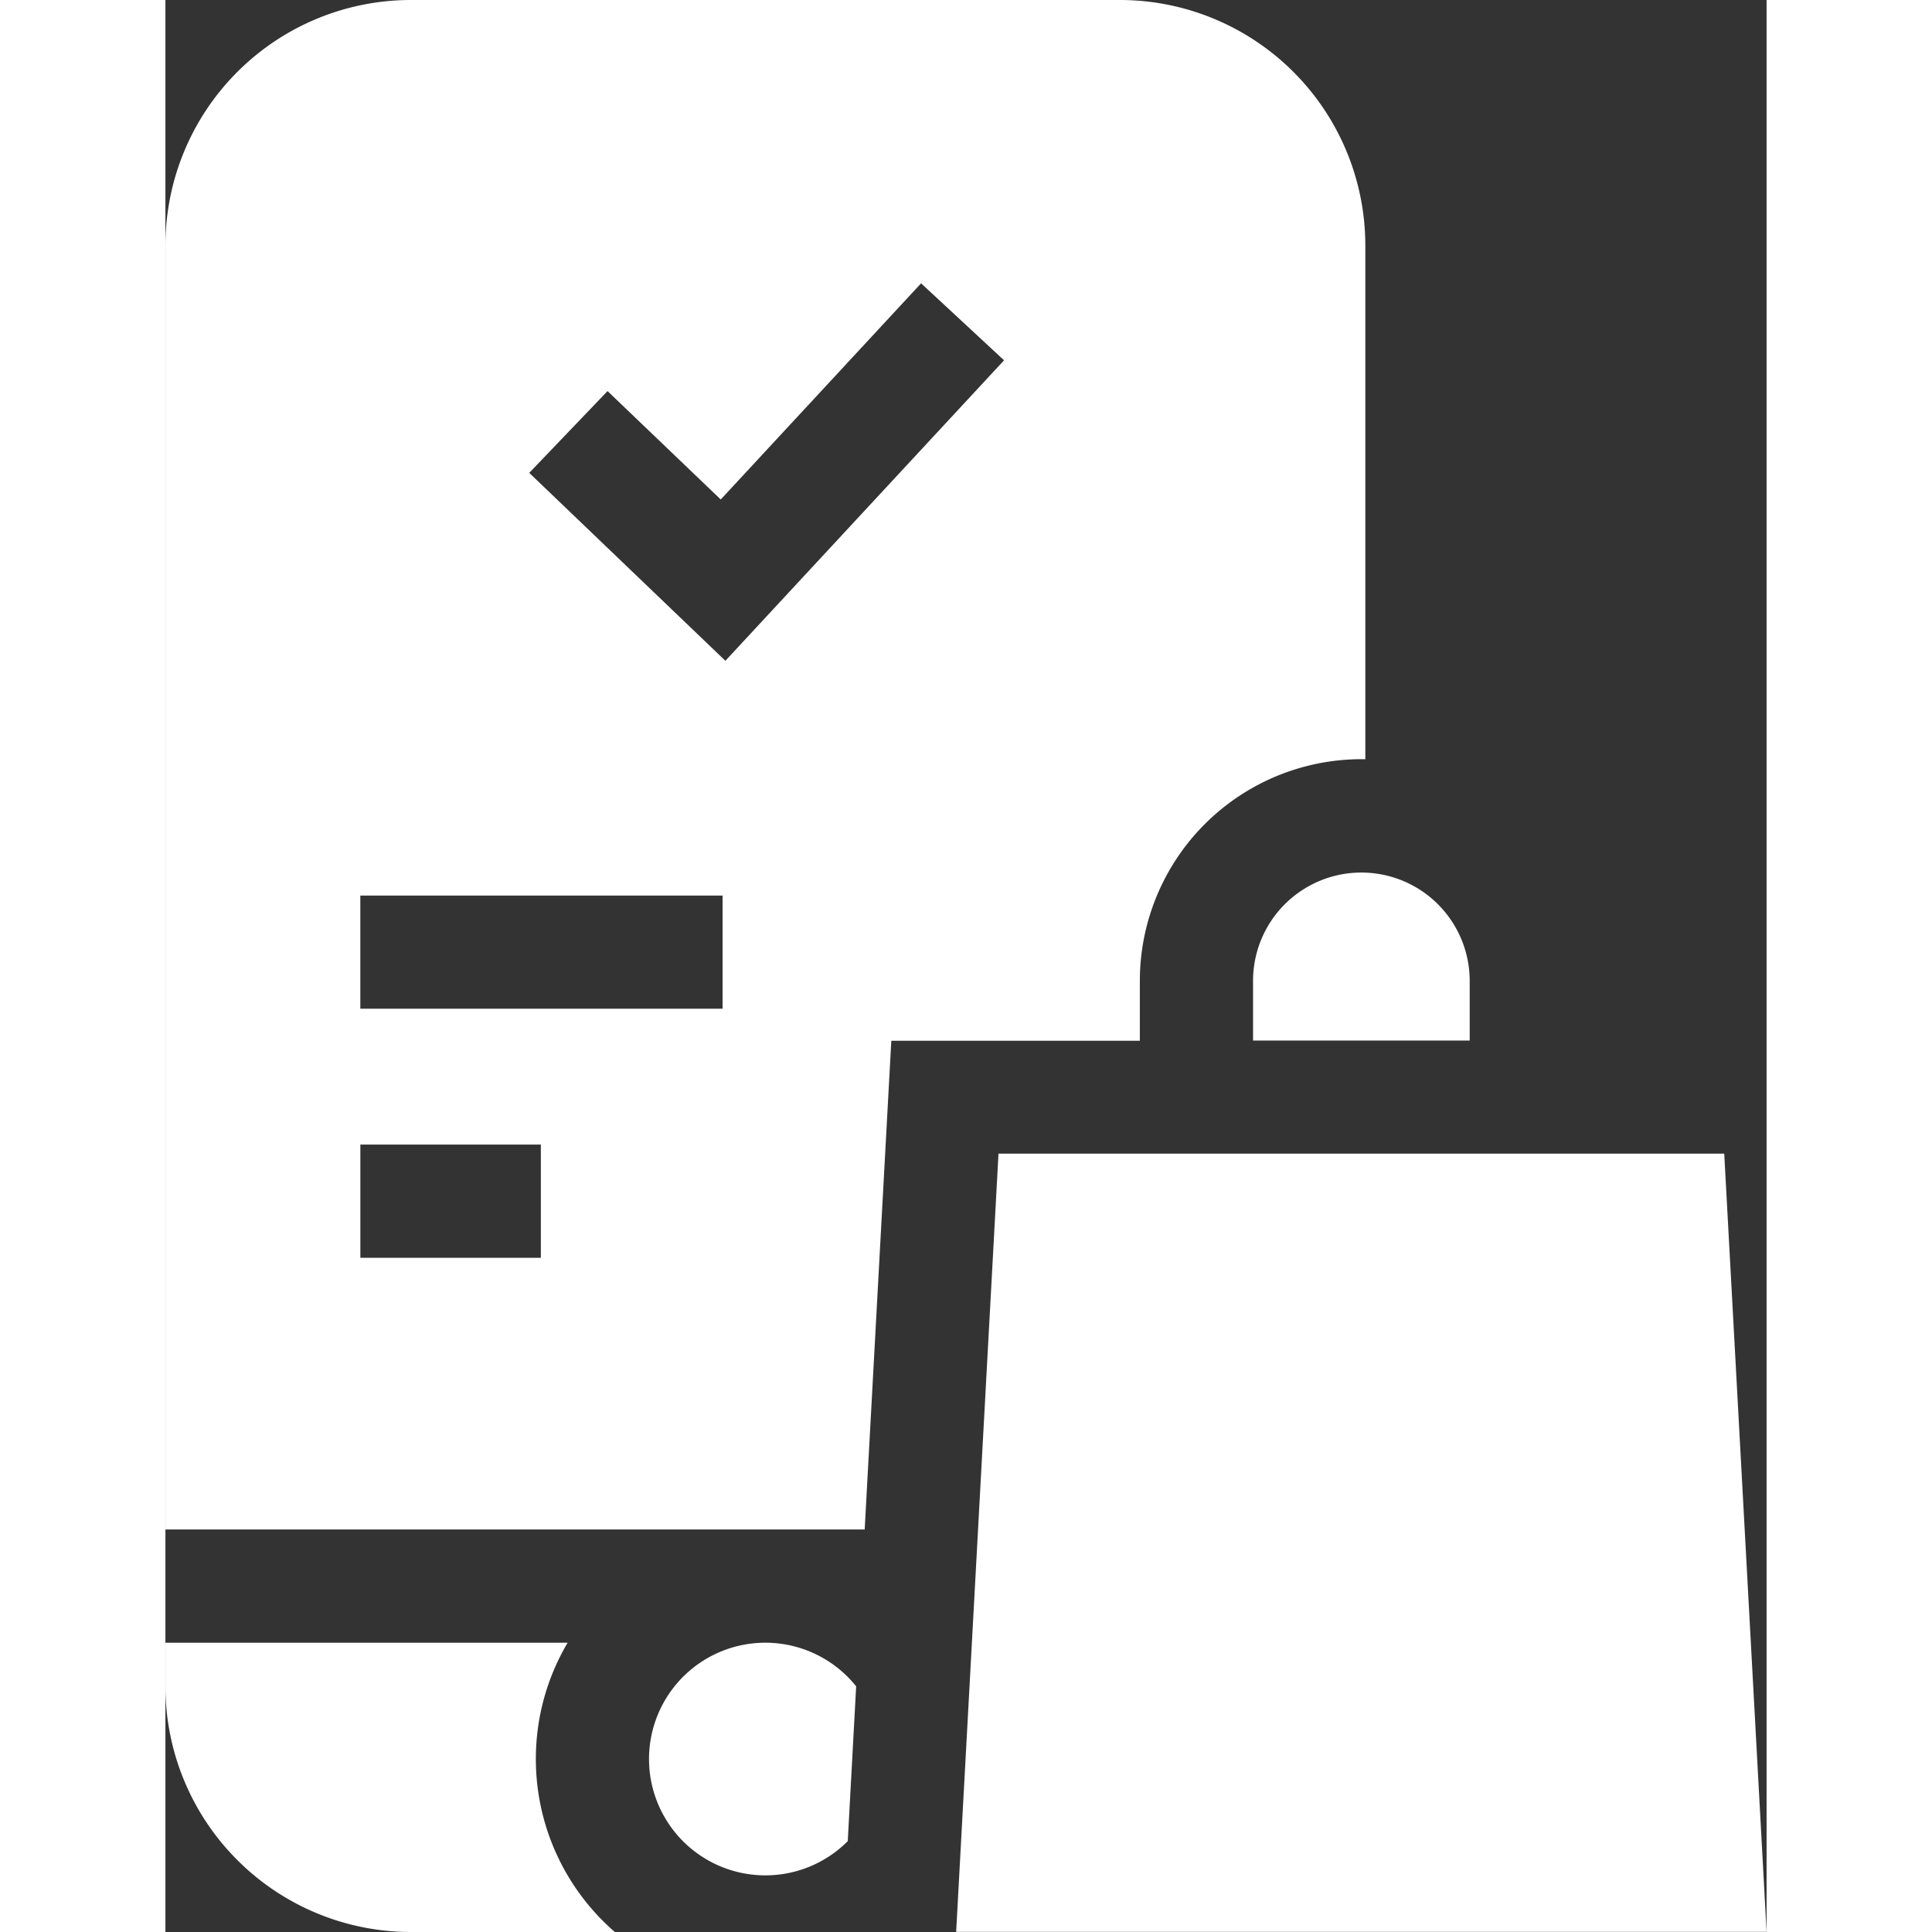 <svg xmlns="http://www.w3.org/2000/svg" width="30" height="30" viewBox="0 0 40 48.265">
  <rect x="0" y="0" width="40" height="48.265" fill="#333333" stroke="none"/>
  <g id="purchase" transform="translate(-43.836)">
    <path id="Path_2150" data-name="Path 2150" d="M53.09,438.241a5.7,5.7,0,0,1,.794-2.907H43.836v1.1a6.134,6.134,0,0,0,6.127,6.127h5.1A5.721,5.721,0,0,1,53.09,438.241Z" transform="translate(0 -394.296)" fill="#fff"/>
    <g id="Group_3168" data-name="Group 3168" transform="translate(43.836 0)">
      <path id="Path_2151" data-name="Path 2151" d="M67.685,0H49.963a6.134,6.134,0,0,0-6.127,6.127V38.209H61.305L61.97,26h6.209V24.5a5.538,5.538,0,0,1,5.633-5.533V6.127A6.134,6.134,0,0,0,67.685,0ZM53.215,31.422H48.706V28.594h4.509v2.828Zm4.54-6.222h-9.05V22.373h9.05Zm.07-8.692-4.9-4.695,1.956-2.043,2.828,2.708,5.005-5.4,2.073,1.923Z" transform="translate(-43.836 0)" fill="#fff"/>
    </g>
    <path id="Path_2152" data-name="Path 2152" d="M174.91,441.146a2.9,2.9,0,0,0,2.057-.855l.21-3.867a2.906,2.906,0,1,0-2.267,4.722Z" transform="translate(-116.085 -394.296)" fill="#fff"/>
    <path id="Path_2153" data-name="Path 2153" d="M337.483,235.44v-1.491a2.706,2.706,0,0,0-5.412,0v1.491Z" transform="translate(-261.064 -209.445)" fill="#fff"/>
    <path id="Path_2154" data-name="Path 2154" d="M273.638,325.2l-1.058-19.441H254.45L253.392,325.2Z" transform="translate(-189.802 -276.939)" fill="#fff"/>
  </g>
</svg>
